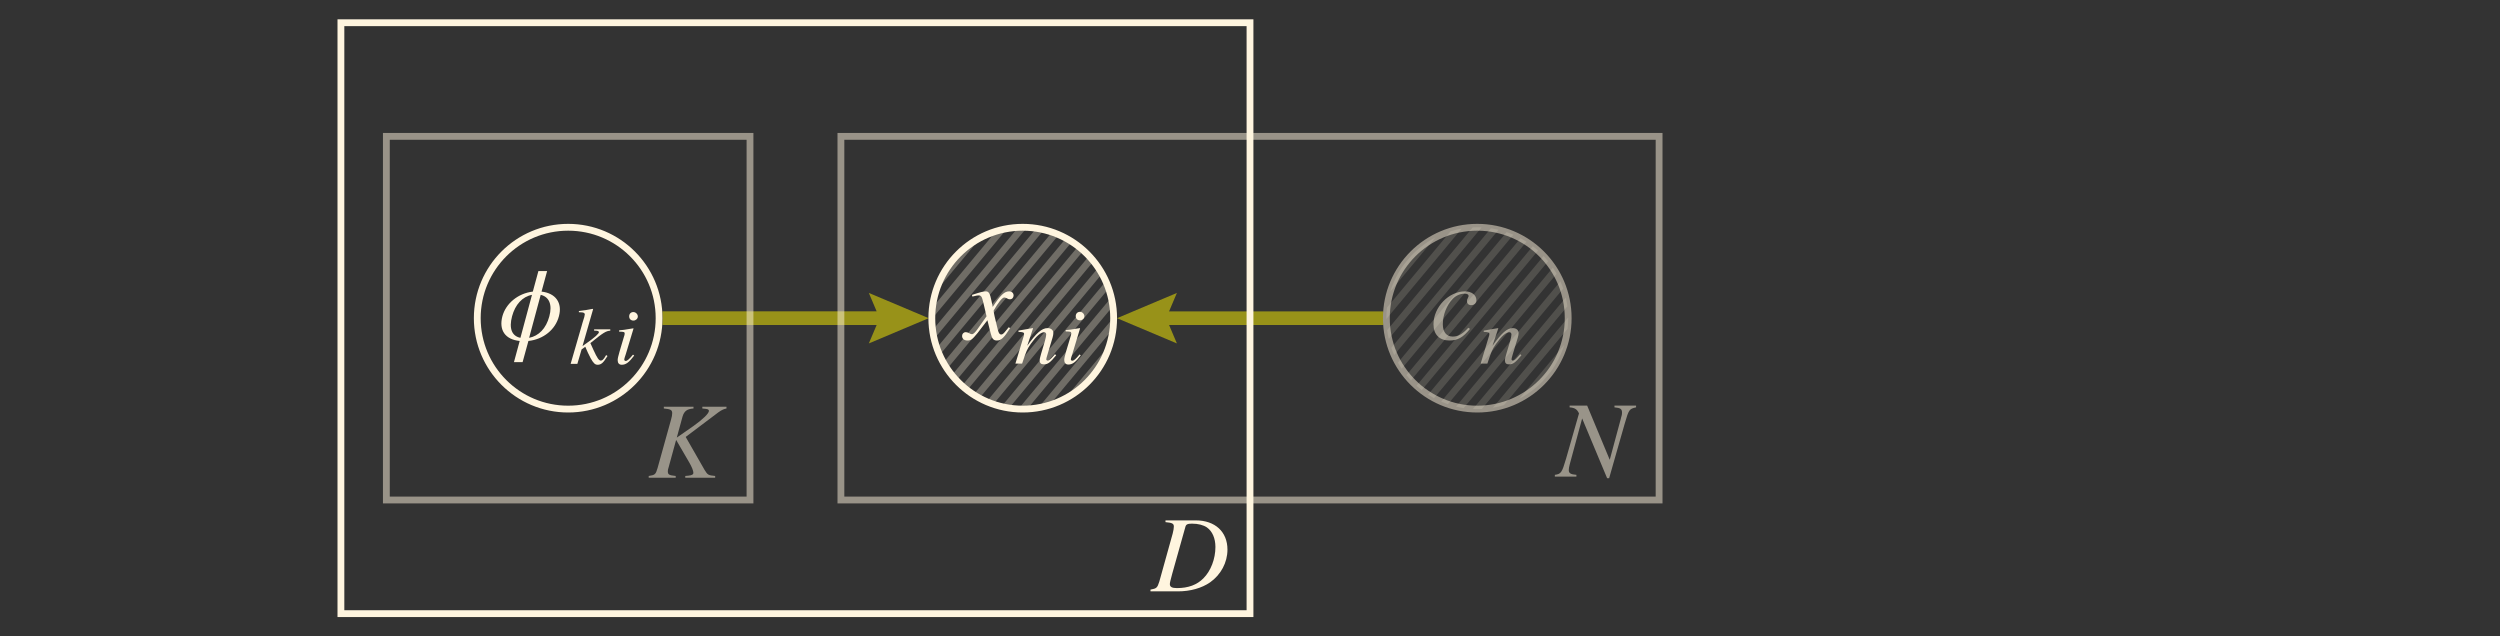<?xml version="1.0" encoding="utf-8"?>
<!-- Generator: Adobe Illustrator 16.0.0, SVG Export Plug-In . SVG Version: 6.00 Build 0)  -->
<!DOCTYPE svg PUBLIC "-//W3C//DTD SVG 1.1//EN" "http://www.w3.org/Graphics/SVG/1.1/DTD/svg11.dtd">
<svg version="1.1" id="Layer_1" xmlns="http://www.w3.org/2000/svg" xmlns:xlink="http://www.w3.org/1999/xlink" x="0px" y="0px"
	 width="1100px" height="280px" viewBox="0 0 1100 280" enable-background="new 0 0 1100 280" xml:space="preserve">
<rect x="0" y="0" width="1100" height="280" fill="#333333" stroke="none"/>
<g id="group_2">
	<g>
		<defs>
			<rect id="SVGID_93_" x="506" y="228" width="35" height="33"/>
		</defs>
		<clipPath id="SVGID_2_">
			<use xlink:href="#SVGID_93_"  overflow="visible"/>
		</clipPath>
		<path clip-path="url(#SVGID_2_)" fill="#FFF5DF" d="M534.785,240.684c0,5.219-2.023,10.518-5.272,13.766
			c-2.822,2.877-6.684,4.314-11.662,4.314c-2.211,0-3.115-0.533-3.115-1.758c0-0.639,0.239-1.598,1.038-4.553l5.805-20.664
			c0.293-1.064,0.958-1.383,2.902-1.383c2.689,0,5.032,0.611,6.577,1.676C533.426,233.76,534.785,236.85,534.785,240.684
			 M540.083,241.828c0-7.855-5.458-12.861-13.952-12.861h-13.314v0.773c3.01,0.266,3.675,0.666,3.675,1.943
			c0,0.719-0.187,1.863-0.506,3.062l-5.885,21.143c-0.878,2.768-1.198,3.061-3.888,3.541v0.771h12.115
			c5.433,0,10.465-1.438,14.113-3.967C537.208,252.879,540.083,247.473,540.083,241.828z"/>
	</g>
	<g>
		<defs>
			<rect id="SVGID_95_" x="219" y="119" width="62" height="42"/>
		</defs>
		<clipPath id="SVGID_4_">
			<use xlink:href="#SVGID_95_"  overflow="visible"/>
		</clipPath>
		<path clip-path="url(#SVGID_4_)" fill="#FFF5DF" d="M234.071,129.738l-5.086,18.906c-3.754-0.771-5.113-4.074-3.675-9.48
			C226.695,134,229.864,130.512,234.071,129.738 M241.713,139.164c-1.438,5.406-4.686,8.654-8.894,9.48l5.086-18.906
			C241.633,130.592,243.098,134.053,241.713,139.164z M245.92,139.164c1.598-5.883-1.385-10.145-7.642-10.863l2.45-9.027h-3.834
			l-2.45,9.027c-6.63,0.771-11.902,5.326-13.394,10.863c-1.625,6.205,1.305,10.227,7.615,10.865l-2.529,9.318h3.808l2.556-9.318
			C239.13,149.311,244.402,144.996,245.92,139.164z"/>
		<path clip-path="url(#SVGID_4_)" fill="#FFF5DF" d="M268.527,145.502v-0.586h-7.109v0.586h0.586c0.985,0,1.518,0.24,1.518,0.639
			c0,0.693-1.917,2.396-5.565,4.953l-1.651,1.172l4.66-16.217l-0.187-0.158c-2.316,0.451-3.781,0.691-6.071,0.957v0.561h0.639
			c1.332,0,1.917,0.238,1.971,0.879c-0.053,0.611-0.267,1.543-0.852,3.195l-0.346,1.17l-0.08,0.32l-4.953,17.121h2.956l1.864-6.363
			l1.624-1.145c0.639,1.57,1.651,3.754,2.343,5.006c1.251,2.236,1.944,2.902,3.089,2.902c1.571,0,2.529-0.879,4.34-3.861l-0.613-0.4
			c-0.186,0.32-0.399,0.641-0.559,0.934c-0.719,1.092-1.171,1.49-1.784,1.49c-0.826,0-1.598-1.145-3.169-4.58l-1.411-3.115
			C265.491,146.301,266.689,145.609,268.527,145.502"/>
		<path clip-path="url(#SVGID_4_)" fill="#FFF5DF" d="M280.643,139.244c0-1.012-0.932-1.943-1.971-1.943
			c-1.065,0-1.837,0.773-1.837,1.891c0,1.119,0.745,1.863,1.89,1.863C279.71,141.055,280.643,140.256,280.643,139.244
			 M279.045,156.445l-0.533-0.398c-1.677,2.023-2.529,2.77-3.195,2.77c-0.319,0-0.639-0.24-0.639-0.533
			c0-0.559,0.399-1.623,0.639-2.344l3.435-11.396l-0.106-0.08c-3.968,0.666-4.74,0.773-6.231,0.879v0.586
			c2.077,0.027,2.45,0.133,2.45,0.854c0,0.266-0.106,0.877-0.373,1.543l-1.864,6.285c-0.612,2.129-0.852,3.141-0.852,3.861
			c0,1.305,0.639,2.023,1.811,2.023C275.397,160.494,276.808,159.428,279.045,156.445z"/>
	</g>
	<circle fill="none" stroke="#FFF5DF" stroke-width="3" stroke-miterlimit="10" cx="450" cy="140" r="40"/>
	<g opacity="0.3">
		<path fill="#FFF5DF" d="M440.641,178.888c1.102,0.265,2.219,0.491,3.354,0.662l43.821-52.585
			c-0.374-1.084-0.792-2.146-1.253-3.184L440.641,178.888z"/>
		<path fill="#FFF5DF" d="M428.355,173.63c0.85,0.548,1.715,1.073,2.608,1.558l50.205-60.246c-0.636-0.791-1.302-1.555-1.995-2.293
			L428.355,173.63z"/>
		<path fill="#FFF5DF" d="M461.75,178.243l27.968-33.562c0.179-1.537,0.282-3.097,0.282-4.682c0-0.112-0.007-0.222-0.008-0.334
			l-33.11,39.732C458.542,179.11,460.168,178.729,461.75,178.243z"/>
		<path fill="#FFF5DF" d="M423.261,169.744c0.743,0.668,1.516,1.305,2.308,1.917l51.171-61.405
			c-0.743-0.668-1.515-1.305-2.308-1.918L423.261,169.744z"/>
		<path fill="#FFF5DF" d="M448.088,179.951c0.634,0.03,1.271,0.049,1.912,0.049c0.669,0,1.334-0.018,1.995-0.051l37.653-45.184
			c-0.17-1.305-0.403-2.588-0.697-3.85L448.088,179.951z"/>
		<path fill="#FFF5DF" d="M468.491,175.467c3.961-2.069,7.531-4.782,10.574-8.001l3.247-3.896c2.585-3.538,4.607-7.512,5.924-11.797
			L468.491,175.467z"/>
		<path fill="#FFF5DF" d="M434.118,176.716c0.966,0.418,1.954,0.795,2.958,1.138l47.826-57.392
			c-0.518-0.923-1.066-1.827-1.653-2.702L434.118,176.716z"/>
		<path fill="#FFF5DF" d="M459.359,101.112c-1.102-0.265-2.219-0.491-3.354-0.663l-43.821,52.586
			c0.374,1.083,0.792,2.146,1.253,3.185L459.359,101.112z"/>
		<path fill="#FFF5DF" d="M465.882,103.285c-0.966-0.419-1.954-0.796-2.958-1.139l-47.826,57.392
			c0.518,0.923,1.066,1.827,1.653,2.703L465.882,103.285z"/>
		<path fill="#FFF5DF" d="M451.913,100.049c-0.634-0.03-1.271-0.049-1.913-0.049c-0.669,0-1.334,0.018-1.995,0.051l-37.653,45.184
			c0.17,1.305,0.404,2.589,0.697,3.851L451.913,100.049z"/>
		<path fill="#FFF5DF" d="M438.25,101.758l-27.968,33.561C410.103,136.855,410,138.415,410,140c0,0.112,0.007,0.222,0.008,0.334
			l33.11-39.732C441.458,100.89,439.832,101.271,438.25,101.758z"/>
		<path fill="#FFF5DF" d="M418.832,165.059c0.636,0.79,1.302,1.554,1.995,2.293l50.818-60.982c-0.85-0.547-1.715-1.072-2.608-1.557
			L418.832,165.059z"/>
		<path fill="#FFF5DF" d="M431.509,104.533c-3.962,2.07-7.532,4.783-10.575,8.003l-3.245,3.894
			c-2.585,3.537-4.607,7.512-5.925,11.798L431.509,104.533z"/>
	</g>
	<g opacity="0.15">
		<path fill="#FFF5DF" d="M640.641,178.888c1.102,0.265,2.219,0.491,3.354,0.662l43.821-52.585
			c-0.374-1.084-0.792-2.146-1.253-3.184L640.641,178.888z"/>
		<path fill="#FFF5DF" d="M628.355,173.63c0.85,0.548,1.715,1.073,2.608,1.558l50.205-60.246c-0.636-0.791-1.302-1.555-1.995-2.293
			L628.355,173.63z"/>
		<path fill="#FFF5DF" d="M661.75,178.243l27.968-33.562c0.179-1.537,0.282-3.097,0.282-4.682c0-0.112-0.007-0.222-0.008-0.334
			l-33.11,39.732C658.542,179.11,660.168,178.729,661.75,178.243z"/>
		<path fill="#FFF5DF" d="M623.261,169.744c0.743,0.668,1.516,1.305,2.308,1.917l51.171-61.405
			c-0.743-0.668-1.515-1.305-2.308-1.918L623.261,169.744z"/>
		<path fill="#FFF5DF" d="M648.088,179.951c0.634,0.03,1.271,0.049,1.912,0.049c0.669,0,1.334-0.018,1.995-0.051l37.653-45.184
			c-0.17-1.305-0.403-2.588-0.697-3.85L648.088,179.951z"/>
		<path fill="#FFF5DF" d="M668.491,175.467c3.961-2.069,7.531-4.782,10.574-8.001l3.247-3.896c2.585-3.538,4.607-7.512,5.924-11.797
			L668.491,175.467z"/>
		<path fill="#FFF5DF" d="M634.118,176.716c0.966,0.418,1.954,0.795,2.958,1.138l47.826-57.392
			c-0.518-0.923-1.066-1.827-1.653-2.702L634.118,176.716z"/>
		<path fill="#FFF5DF" d="M659.359,101.112c-1.102-0.265-2.219-0.491-3.354-0.663l-43.821,52.586
			c0.374,1.083,0.792,2.146,1.253,3.185L659.359,101.112z"/>
		<path fill="#FFF5DF" d="M665.882,103.285c-0.966-0.419-1.954-0.796-2.958-1.139l-47.826,57.392
			c0.518,0.923,1.066,1.827,1.653,2.703L665.882,103.285z"/>
		<path fill="#FFF5DF" d="M651.913,100.049c-0.634-0.03-1.271-0.049-1.913-0.049c-0.669,0-1.334,0.018-1.995,0.051l-37.653,45.184
			c0.17,1.305,0.404,2.589,0.697,3.851L651.913,100.049z"/>
		<path fill="#FFF5DF" d="M638.25,101.758l-27.968,33.561C610.103,136.855,610,138.415,610,140c0,0.112,0.007,0.222,0.008,0.334
			l33.11-39.732C641.458,100.89,639.832,101.271,638.25,101.758z"/>
		<path fill="#FFF5DF" d="M618.832,165.059c0.636,0.79,1.302,1.554,1.995,2.293l50.818-60.982c-0.85-0.547-1.715-1.072-2.608-1.557
			L618.832,165.059z"/>
		<path fill="#FFF5DF" d="M631.509,104.533c-3.962,2.07-7.532,4.783-10.575,8.003l-3.245,3.894
			c-2.585,3.537-4.607,7.512-5.925,11.798L631.509,104.533z"/>
	</g>
	<g opacity="0.5">
		<defs>
			<rect id="SVGID_97_" x="630.5" y="127.5" opacity="0.5" width="39" height="33"/>
		</defs>
		<clipPath id="SVGID_6_">
			<use xlink:href="#SVGID_97_"  overflow="visible"/>
		</clipPath>
		<path clip-path="url(#SVGID_6_)" fill="#FFF5DF" d="M649.619,132.09c0-2.264-2.104-3.889-5.006-3.889
			c-7.189,0-13.873,6.977-13.873,14.459c0,4.527,2.582,7.162,7.029,7.162c3.595,0,6.125-1.438,9.027-5.111l-0.746-0.48
			c-2.637,2.822-4.5,3.861-6.844,3.861c-2.742,0-4.367-1.996-4.367-5.432c0-4.074,1.678-8.334,4.367-11.156
			c1.385-1.439,3.303-2.291,5.219-2.291c1.092,0,1.758,0.373,1.758,0.959c0,0.24-0.053,0.479-0.293,0.904
			c-0.319,0.613-0.426,0.906-0.426,1.385c0,1.146,0.719,1.811,1.863,1.811C648.688,134.271,649.619,133.367,649.619,132.09"/>
		<path clip-path="url(#SVGID_6_)" fill="#FFF5DF" d="M669.43,156.32l-0.533-0.48c-0.293,0.32-0.532,0.641-0.824,0.934
			c-1.119,1.305-1.838,1.891-2.371,1.891c-0.346,0-0.639-0.268-0.639-0.586c0-0.268,0.187-0.959,0.559-2.238l2.211-7.295
			c0.24-0.746,0.346-1.518,0.346-2.023c0-1.279-1.012-2.158-2.557-2.158c-2.502,0-4.952,2.158-8.946,7.803l2.583-7.723l-0.106-0.08
			l-6.311,1.092v0.586c1.97,0.027,2.476,0.24,2.476,0.959c0,0.213-0.025,0.4-0.079,0.586l-3.755,12.408h2.956
			c1.837-5.592,2.183-6.363,3.888-8.787c2.343-3.301,4.34-5.031,5.777-5.031c0.586,0,0.933,0.398,0.933,1.037
			c0,0.426-0.213,1.572-0.532,2.689l-1.73,5.832c-0.507,1.863-0.613,2.316-0.613,2.662c0,1.357,0.533,1.918,1.811,1.918
			C665.729,160.314,666.688,159.621,669.43,156.32"/>
	</g>
	<circle opacity="0.5" fill="none" stroke="#FFF5DF" stroke-width="3" stroke-miterlimit="10" cx="650" cy="140" r="40"/>
	<g opacity="0.5">
		<path fill="#FEF200" d="M608.62,143c-0.071-0.992-0.12-1.99-0.12-3s0.049-2.008,0.12-3h-94.231l3.445-8.109L491.5,140
			l26.335,11.109L514.389,143H608.62z"/>
	</g>
	<circle fill="none" stroke="#FFF5DF" stroke-width="3" stroke-miterlimit="10" cx="250" cy="140" r="40"/>
	<g opacity="0.5">
		<path fill="#FEF200" d="M291.5,137c0.071,0.992,0.12,1.99,0.12,3s-0.049,2.008-0.12,3h94.231l-3.445,8.109L408.62,140
			l-26.335-11.109L385.73,137H291.5z"/>
	</g>
	<g opacity="0.5">
		<defs>
			<rect id="SVGID_99_" x="683.501" y="177.5" opacity="0.5" width="36.999" height="33"/>
		</defs>
		<clipPath id="SVGID_8_">
			<use xlink:href="#SVGID_99_"  overflow="visible"/>
		</clipPath>
		<path clip-path="url(#SVGID_8_)" fill="#FFF5DF" d="M719.873,179.238v-0.771h-9.506v0.771c2.715,0.24,3.328,0.719,3.328,2.424
			c0,0.586-0.08,1.117-0.426,2.104l-0.08,0.398l-4.9,18.16l-9.932-23.857h-7.72v0.771c2.262,0.188,3.273,0.799,4.127,2.662
			l-5.699,19.945c-1.811,6.123-2.183,6.709-4.926,7.082v0.773h9.48v-0.773c-2.504-0.186-3.355-0.719-3.355-2.051
			c0-0.611,0.133-1.57,0.426-2.582l5.459-20.184l10.995,26.309h0.879l6.871-24.072C716.678,180.197,716.863,179.904,719.873,179.238
			"/>
	</g>
	
		<rect x="370" y="60" opacity="0.5" fill="none" stroke="#FFF5DF" stroke-width="3" stroke-miterlimit="10" width="360" height="160"/>
	<g opacity="0.5">
		<defs>
			<rect id="SVGID_101_" x="284.5" y="178" opacity="0.5" width="36" height="33"/>
		</defs>
		<clipPath id="SVGID_10_">
			<use xlink:href="#SVGID_101_"  overflow="visible"/>
		</clipPath>
		<path clip-path="url(#SVGID_10_)" fill="#FFF5DF" d="M319.649,179.74v-0.773h-10.625v0.773l1.278,0.133
			c1.145,0.105,1.624,0.373,1.624,0.904c0,1.146-2.609,3.676-6.87,6.711l-7.27,5.059l2.53-9.266
			c0.719-2.396,1.997-3.355,4.819-3.541v-0.773h-13.047v0.773c3.009,0.266,3.675,0.666,3.675,2.049c0,0.721-0.133,1.678-0.533,2.957
			l-5.885,21.143c-0.852,2.875-1.092,3.115-3.914,3.541v0.771h11.876v-0.771c-3.036-0.32-3.462-0.613-3.462-2.104
			c0-0.533,0.053-0.852,0.399-1.865l0.267-1.012l2.982-10.891l5.778,9.934c1.145,1.969,1.811,3.646,1.811,4.553
			c0,0.719-0.666,1.092-2.184,1.252l-1.384,0.133v0.771h13.154v-0.771c-3.009-0.293-3.302-0.426-4.66-2.664l-8.308-14.512
			l14.352-10.811C317.438,180.459,318.477,179.926,319.649,179.74"/>
	</g>
	
		<rect x="170" y="60" opacity="0.5" fill="none" stroke="#FFF5DF" stroke-width="3" stroke-miterlimit="10" width="160" height="160"/>
	<rect x="150" y="10" fill="none" stroke="#FFF5DF" stroke-width="3" stroke-miterlimit="10" width="400" height="260"/>
	<rect fill="none" width="1100" height="280"/>
	<g>
		<defs>
			<rect id="SVGID_103_" x="423" y="127.5" width="55" height="33"/>
		</defs>
		<clipPath id="SVGID_12_">
			<use xlink:href="#SVGID_103_"  overflow="visible"/>
		</clipPath>
		<path clip-path="url(#SVGID_12_)" fill="#FFF5DF" d="M445.979,129.985c0-1.065-0.799-1.784-1.971-1.784
			c-2.104,0-3.861,1.73-7.216,6.844l-0.533-2.637c-0.666-3.248-1.171-4.207-2.477-4.207c-1.091,0-2.636,0.399-5.591,1.385
			l-0.533,0.187l0.187,0.719l0.825-0.187c0.905-0.239,1.465-0.319,1.864-0.319c1.198,0,1.491,0.426,2.157,3.302l1.384,5.885
			l-3.94,5.592c-0.985,1.438-1.891,2.29-2.423,2.29c-0.293,0-0.772-0.133-1.251-0.426c-0.612-0.347-1.092-0.479-1.518-0.479
			c-0.959,0-1.625,0.719-1.625,1.678c0,1.225,0.905,1.997,2.37,1.997c1.491,0,2.077-0.427,4.447-3.302l4.313-5.646l1.438,5.752
			c0.612,2.476,1.251,3.195,2.769,3.195c1.837,0,3.062-1.146,5.832-5.459l-0.666-0.373c-0.373,0.479-0.612,0.719-1.038,1.278
			c-1.119,1.438-1.625,1.917-2.264,1.917c-0.666,0-1.091-0.612-1.438-1.943c-0.08-0.453-0.133-0.666-0.187-0.772
			c-1.145-4.5-1.704-7.083-1.704-7.802c2.104-3.675,3.808-5.778,4.687-5.778c0.266,0,0.719,0.133,1.145,0.373
			c0.56,0.346,0.906,0.426,1.332,0.426C445.313,131.689,445.979,130.971,445.979,129.985"/>
		<path clip-path="url(#SVGID_12_)" fill="#FFF5DF" d="M464.725,156.32l-0.533-0.479c-0.293,0.319-0.532,0.639-0.825,0.932
			c-1.119,1.305-1.837,1.891-2.37,1.891c-0.346,0-0.639-0.267-0.639-0.586c0-0.266,0.186-0.958,0.585-2.236l2.184-7.296
			c0.24-0.746,0.346-1.518,0.346-2.023c0-1.278-1.012-2.157-2.53-2.157c-2.529,0-4.979,2.157-8.973,7.802l2.583-7.722l-0.106-0.08
			l-6.311,1.092v0.586c1.97,0.026,2.476,0.239,2.476,0.958c0,0.213-0.026,0.399-0.08,0.586l-3.754,12.408h2.956
			c1.837-5.592,2.184-6.363,3.888-8.787c2.343-3.302,4.34-5.032,5.778-5.032c0.586,0,0.932,0.399,0.932,1.038
			c0,0.427-0.213,1.571-0.533,2.689l-1.73,5.832c-0.506,1.863-0.613,2.316-0.613,2.662c0,1.358,0.533,1.918,1.811,1.918
			C461.05,160.314,462.009,159.622,464.725,156.32"/>
		<path clip-path="url(#SVGID_12_)" fill="#FFF5DF" d="M477.133,139.146c0-1.012-0.932-1.944-1.944-1.944
			c-1.065,0-1.864,0.772-1.864,1.891s0.746,1.864,1.891,1.864C476.202,140.956,477.133,140.157,477.133,139.146 M475.536,156.347
			l-0.532-0.399c-1.678,2.023-2.503,2.77-3.195,2.77c-0.32,0-0.639-0.24-0.639-0.533c0-0.559,0.399-1.624,0.639-2.343l3.435-11.396
			l-0.106-0.08c-3.967,0.666-4.74,0.772-6.23,0.879v0.586c2.104,0.026,2.45,0.133,2.45,0.852c0,0.267-0.106,0.879-0.346,1.545
			l-1.891,6.284c-0.612,2.13-0.852,3.142-0.852,3.86c0,1.305,0.639,2.023,1.811,2.023
			C471.888,160.394,473.299,159.329,475.536,156.347z"/>
	</g>
</g>
</svg>
